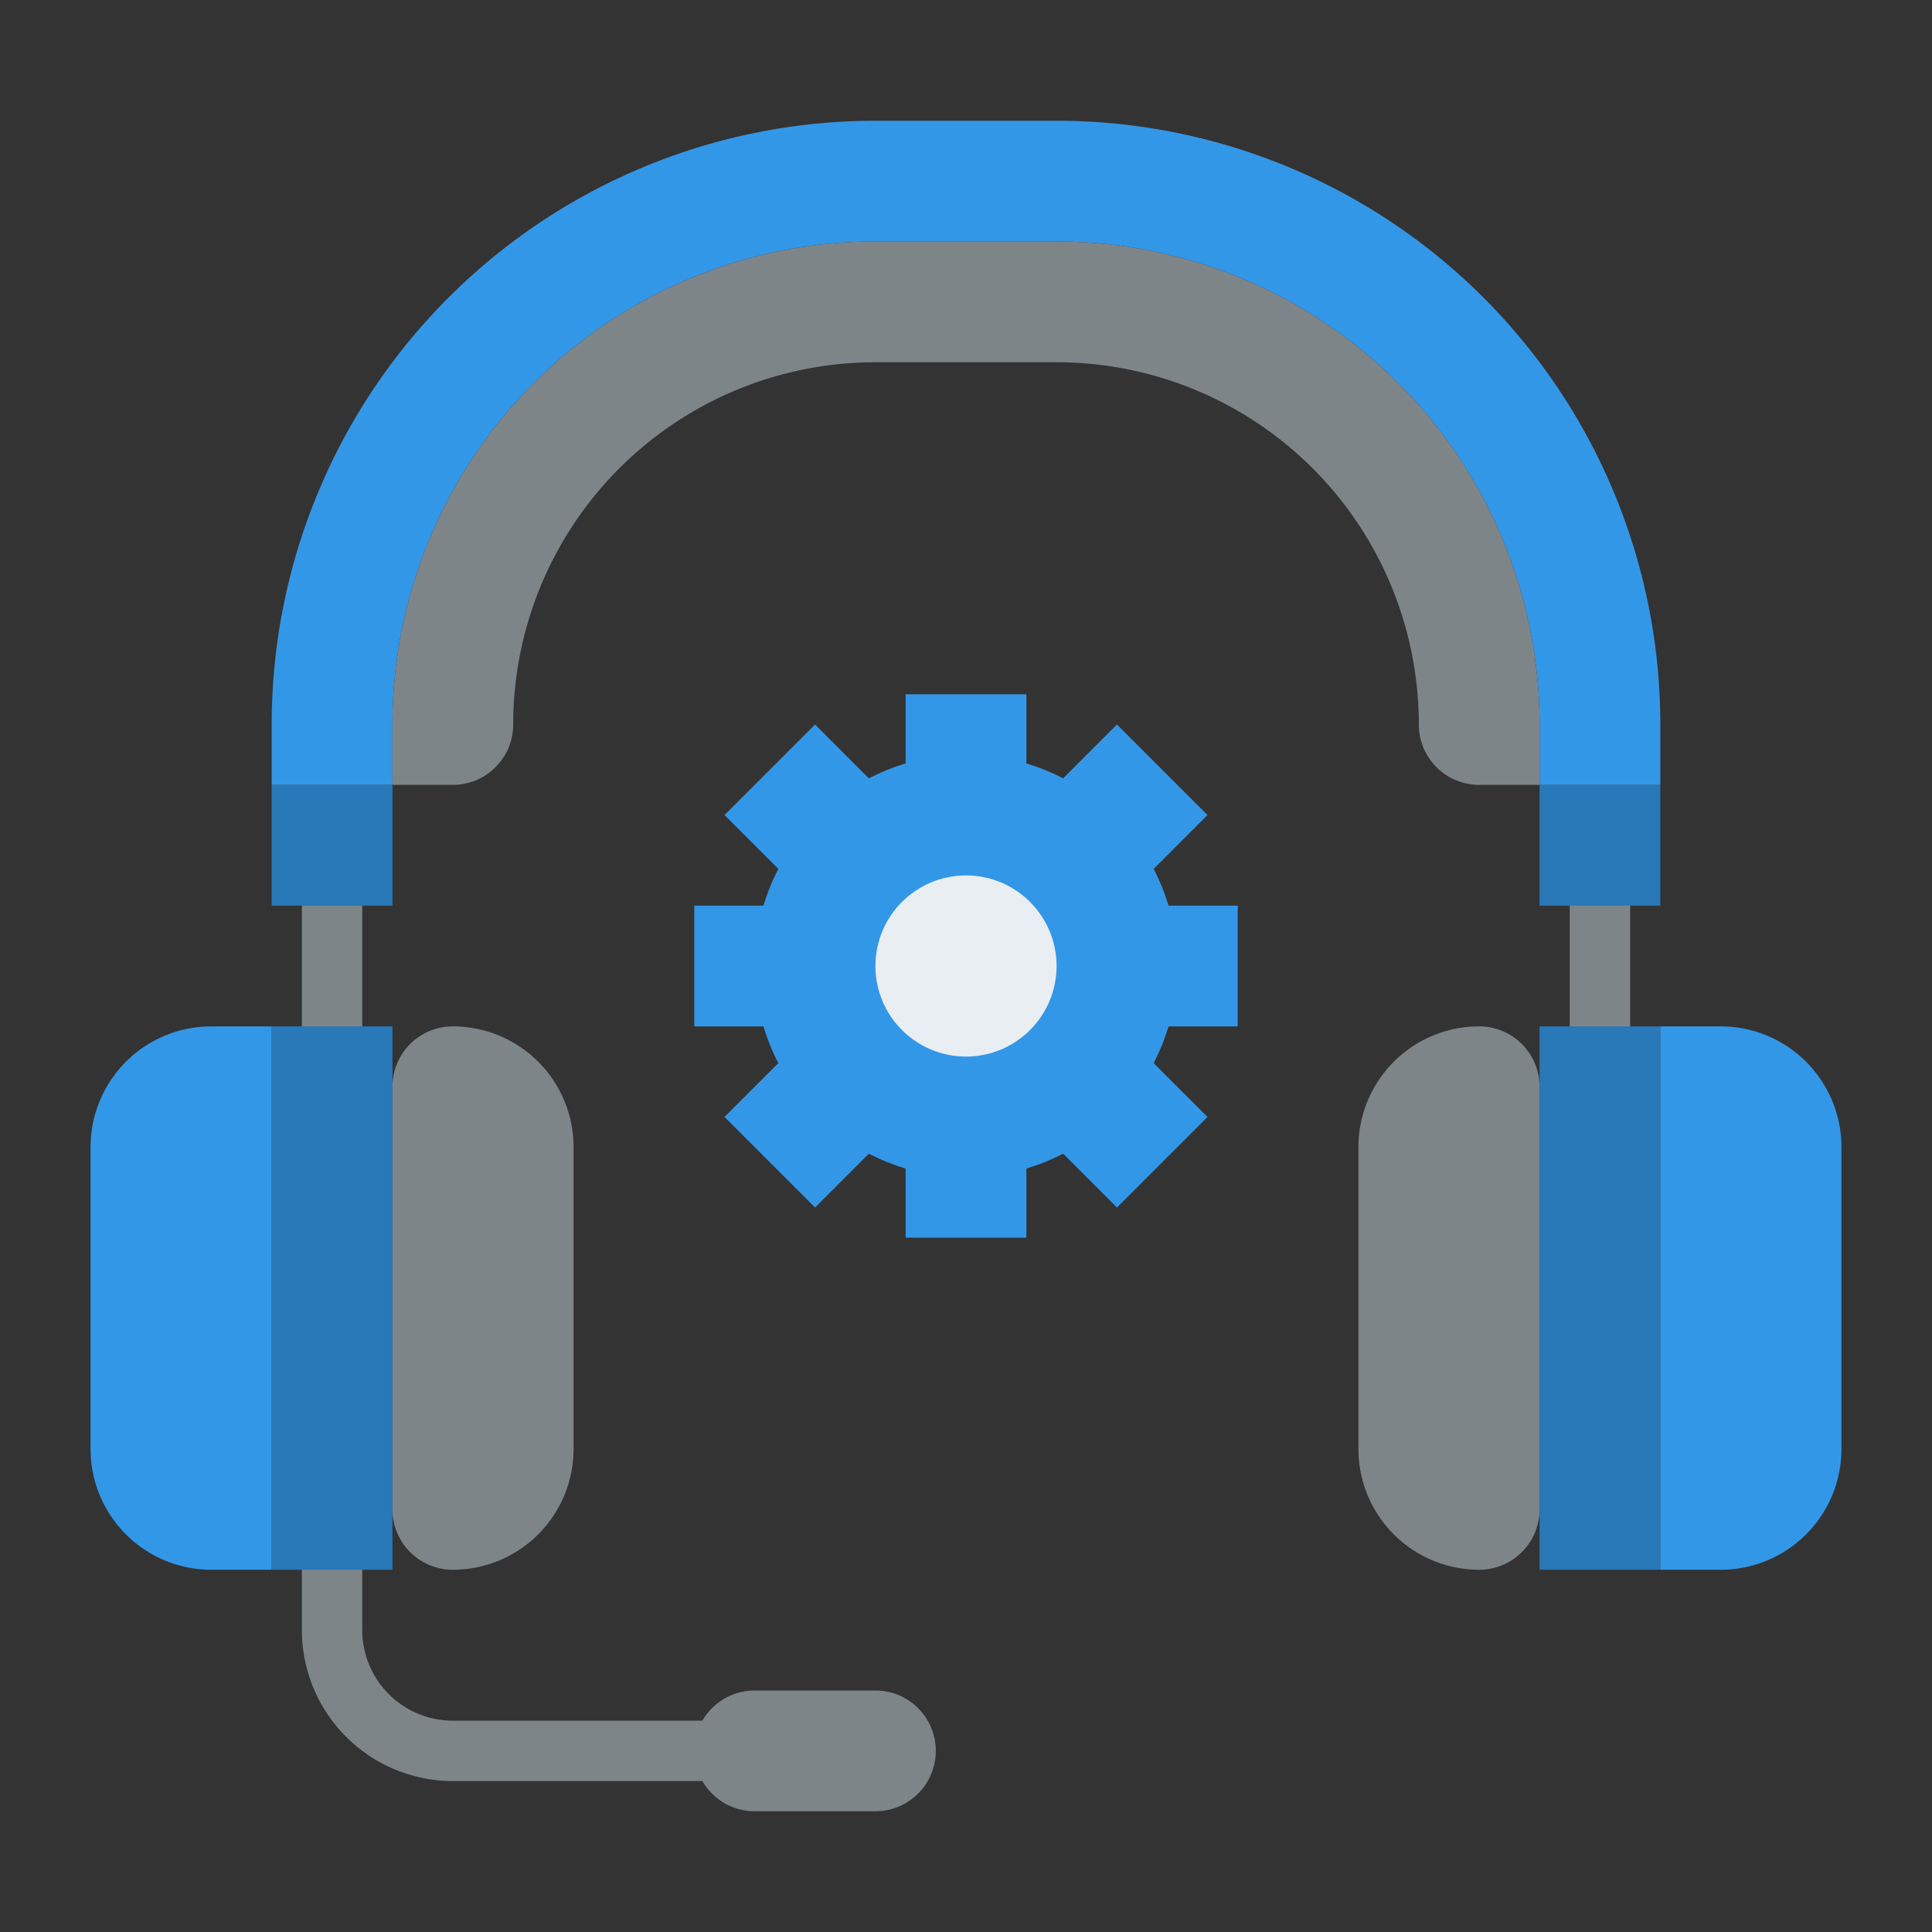 <svg id="Flat" xmlns="http://www.w3.org/2000/svg" viewBox="0 0 512 512"><rect x="0" y="0" width="512" height="512" fill="#333333" stroke="none"/><path d="M232,472H120a40.045,40.045,0,0,1-40-40V416a8,8,0,0,1,16,0v16a24.027,24.027,0,0,0,24,24H232a8,8,0,0,1,0,16Z" style="fill:#7e8589"/><path d="M88,280a8,8,0,0,1-8-8V240a8,8,0,0,1,16,0v32A8,8,0,0,1,88,280Z" style="fill:#7e8589"/><path d="M424,280a8,8,0,0,1-8-8V240a8,8,0,0,1,16,0v32A8,8,0,0,1,424,280Z" style="fill:#7e8589"/><path d="M328,272V240H309.668a55.662,55.662,0,0,0-3.935-9.733L320,216l-24-24-14.267,14.267A55.662,55.662,0,0,0,272,202.332V184H240v18.332a55.662,55.662,0,0,0-9.733,3.935L216,192l-24,24,14.267,14.267A55.662,55.662,0,0,0,202.332,240H184v32h18.332a55.662,55.662,0,0,0,3.935,9.733L192,296l24,24,14.267-14.267A55.662,55.662,0,0,0,240,309.668V328h32V309.668a55.662,55.662,0,0,0,9.733-3.935L296,320l24-24-14.267-14.267A55.662,55.662,0,0,0,309.668,272Z" style="fill:#3397e8"/><circle cx="256" cy="256" r="24" style="fill:#e9eef2"/><rect x="72" y="272" width="32" height="144" style="fill:#2978b8"/><rect x="72" y="208" width="32" height="32" style="fill:#2978b8"/><rect x="408" y="208" width="32" height="32" style="fill:#2978b8"/><path d="M56,272H72a0,0,0,0,1,0,0V416a0,0,0,0,1,0,0H56a32,32,0,0,1-32-32V304A32,32,0,0,1,56,272Z" style="fill:#3397e8"/><path d="M120,416h0a16,16,0,0,1-16-16V288a16,16,0,0,1,16-16h0a32,32,0,0,1,32,32v80A32,32,0,0,1,120,416Z" style="fill:#7e8589"/><rect x="408" y="272" width="32" height="144" transform="translate(848 688) rotate(180)" style="fill:#2978b8"/><path d="M472,272h16a0,0,0,0,1,0,0V416a0,0,0,0,1,0,0H472a32,32,0,0,1-32-32V304a32,32,0,0,1,32-32Z" transform="translate(928 688) rotate(180)" style="fill:#3397e8"/><path d="M392,416h0a16,16,0,0,0,16-16V288a16,16,0,0,0-16-16h0a32,32,0,0,0-32,32v80A32,32,0,0,0,392,416Z" style="fill:#7e8589"/><path d="M232,480H200a16,16,0,0,1-16-16h0a16,16,0,0,1,16-16h32a16,16,0,0,1,16,16h0A16,16,0,0,1,232,480Z" style="fill:#7e8589"/><path d="M72,192v16h32V192A128,128,0,0,1,232,64h48A128,128,0,0,1,408,192v16h32V192A160,160,0,0,0,280,32H232A160,160,0,0,0,72,192Z" style="fill:#3397e8"/><path d="M104,192v16h16a16,16,0,0,0,16-16h0a96,96,0,0,1,96-96h48a96,96,0,0,1,96,96h0a16,16,0,0,0,16,16h16V192A128,128,0,0,0,280,64H232A128,128,0,0,0,104,192Z" style="fill:#7e8589"/></svg>